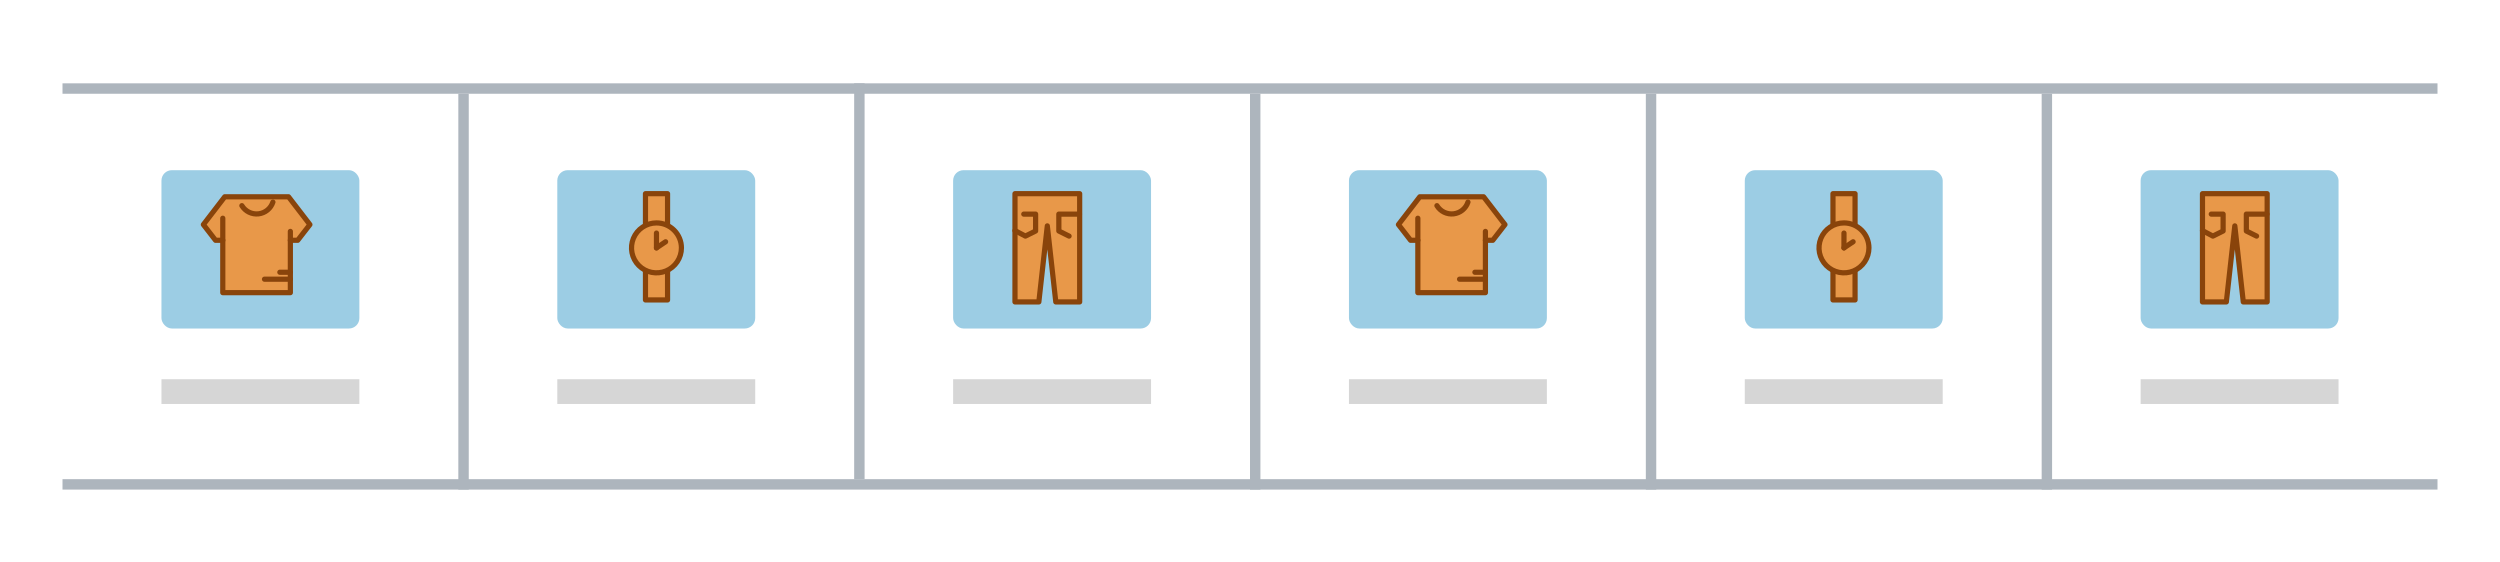 <svg width="240" height="54" viewBox="0 0 240 54" fill="none" xmlns="http://www.w3.org/2000/svg">
<rect x="6" y="8" width="228" height="1" fill="#ADB5BD"/>
<rect x="6" y="46" width="228" height="1" fill="#ADB5BD"/>
<rect x="44" y="9" width="1" height="38" fill="#ADB5BD"/>
<rect x="82" y="8" width="1" height="38" fill="#ADB5BD"/>
<rect x="120" y="9" width="1" height="38" fill="#ADB5BD"/>
<rect x="158" y="9" width="1" height="38" fill="#ADB5BD"/>
<rect x="196" y="9" width="1" height="38" fill="#ADB5BD"/>
<rect x="15.5" y="16.337" width="19" height="15.2" rx="1" fill="#9CCDE4"/>
<rect x="15.5" y="36.406" width="19" height="2.375" fill="#D6D6D6"/>
<rect x="53.5" y="16.337" width="19" height="15.2" rx="1" fill="#9CCDE4"/>
<rect x="53.5" y="36.406" width="19" height="2.375" fill="#D6D6D6"/>
<rect x="91.5" y="16.337" width="19" height="15.2" rx="1" fill="#9CCDE4"/>
<rect x="91.5" y="36.406" width="19" height="2.375" fill="#D6D6D6"/>
<rect x="129.5" y="16.337" width="19" height="15.2" rx="1" fill="#9CCDE4"/>
<rect x="129.5" y="36.406" width="19" height="2.375" fill="#D6D6D6"/>
<rect x="167.5" y="16.337" width="19" height="15.2" rx="1" fill="#9CCDE4"/>
<rect x="167.5" y="36.406" width="19" height="2.375" fill="#D6D6D6"/>
<rect x="205.5" y="16.337" width="19" height="15.2" rx="1" fill="#9CCDE4"/>
<rect x="205.5" y="36.406" width="19" height="2.375" fill="#D6D6D6"/>
<path d="M24.637 18.891H21.576L19.524 21.561L20.694 23.067H21.39V28.094H27.877V23.067H28.583L29.75 21.561L27.698 18.891H24.637Z" fill="#E89849"/>
<path d="M21.387 23.068H20.692L19.524 21.561L21.576 18.891H27.698L29.75 21.561L28.58 23.068H27.874" stroke="#89440B" stroke-width="0.5" stroke-linecap="round" stroke-linejoin="round"/>
<path d="M27.874 22.215V28.094H21.387V20.951" stroke="#89440B" stroke-width="0.5" stroke-linecap="round" stroke-linejoin="round"/>
<path d="M26.199 19.401C26.101 19.701 25.919 19.967 25.674 20.167C25.43 20.367 25.133 20.492 24.819 20.529C24.506 20.565 24.188 20.51 23.905 20.371C23.621 20.232 23.383 20.014 23.22 19.744" stroke="#89440B" stroke-width="0.5" stroke-linecap="round" stroke-linejoin="round"/>
<path d="M27.874 26.136H26.866" stroke="#89440B" stroke-width="0.5" stroke-linecap="round" stroke-linejoin="round"/>
<path d="M27.874 26.802H25.392" stroke="#89440B" stroke-width="0.5" stroke-linecap="round" stroke-linejoin="round"/>
<path d="M139.363 18.891H136.302L134.25 21.561L135.42 23.067H136.115V28.094H142.602V23.067H143.308L144.476 21.561L142.424 18.891H139.363Z" fill="#E89849"/>
<path d="M136.113 23.068H135.417L134.25 21.561L136.302 18.891H142.424L144.476 21.561L143.306 23.068H142.6" stroke="#89440B" stroke-width="0.5" stroke-linecap="round" stroke-linejoin="round"/>
<path d="M142.6 22.215V28.094H136.113V20.951" stroke="#89440B" stroke-width="0.5" stroke-linecap="round" stroke-linejoin="round"/>
<path d="M140.924 19.401C140.827 19.701 140.645 19.967 140.4 20.167C140.156 20.367 139.859 20.492 139.545 20.529C139.231 20.565 138.914 20.51 138.63 20.371C138.347 20.232 138.109 20.014 137.945 19.744" stroke="#89440B" stroke-width="0.5" stroke-linecap="round" stroke-linejoin="round"/>
<path d="M142.6 26.136H141.591" stroke="#89440B" stroke-width="0.5" stroke-linecap="round" stroke-linejoin="round"/>
<path d="M142.6 26.802H140.118" stroke="#89440B" stroke-width="0.5" stroke-linecap="round" stroke-linejoin="round"/>
<path d="M64.085 25.611H61.965V28.794H64.085V25.611Z" fill="#E89849" stroke="#89440B" stroke-width="0.5" stroke-linecap="round" stroke-linejoin="round"/>
<path d="M64.085 18.594H61.965V21.777H64.085V18.594Z" fill="#E89849" stroke="#89440B" stroke-width="0.5" stroke-linecap="round" stroke-linejoin="round"/>
<path d="M65.417 23.797C65.417 24.271 65.276 24.734 65.013 25.128C64.75 25.522 64.376 25.829 63.938 26.011C63.5 26.192 63.018 26.239 62.553 26.147C62.089 26.054 61.662 25.826 61.327 25.491C60.992 25.156 60.764 24.729 60.671 24.264C60.579 23.8 60.626 23.318 60.807 22.88C60.989 22.442 61.296 22.068 61.69 21.805C62.084 21.541 62.547 21.401 63.021 21.401C63.656 21.401 64.266 21.653 64.715 22.103C65.165 22.552 65.417 23.162 65.417 23.797Z" fill="#E89849" stroke="#89440B" stroke-width="0.5" stroke-linecap="round" stroke-linejoin="round"/>
<path d="M63.021 23.798V22.375" stroke="#89440B" stroke-width="0.5" stroke-linecap="round" stroke-linejoin="round"/>
<path d="M63.021 23.797L63.897 23.21" stroke="#89440B" stroke-width="0.5" stroke-linecap="round" stroke-linejoin="round"/>
<path d="M178.085 25.611H175.965V28.794H178.085V25.611Z" fill="#E89849" stroke="#89440B" stroke-width="0.5" stroke-linecap="round" stroke-linejoin="round"/>
<path d="M178.085 18.594H175.965V21.777H178.085V18.594Z" fill="#E89849" stroke="#89440B" stroke-width="0.5" stroke-linecap="round" stroke-linejoin="round"/>
<path d="M179.417 23.797C179.417 24.271 179.276 24.734 179.013 25.128C178.75 25.522 178.376 25.829 177.938 26.011C177.5 26.192 177.018 26.239 176.554 26.147C176.089 26.054 175.662 25.826 175.327 25.491C174.992 25.156 174.764 24.729 174.671 24.264C174.579 23.8 174.626 23.318 174.807 22.88C174.989 22.442 175.296 22.068 175.69 21.805C176.084 21.541 176.547 21.401 177.021 21.401C177.656 21.401 178.266 21.653 178.715 22.103C179.165 22.552 179.417 23.162 179.417 23.797Z" fill="#E89849" stroke="#89440B" stroke-width="0.5" stroke-linecap="round" stroke-linejoin="round"/>
<path d="M177.021 23.798V22.375" stroke="#89440B" stroke-width="0.5" stroke-linecap="round" stroke-linejoin="round"/>
<path d="M177.021 23.797L177.897 23.21" stroke="#89440B" stroke-width="0.5" stroke-linecap="round" stroke-linejoin="round"/>
<path d="M103.648 28.984H101.356L100.542 21.685L99.729 28.984H97.438V18.594H103.648V28.984Z" fill="#E89849" stroke="#89440B" stroke-width="0.5" stroke-linecap="round" stroke-linejoin="round"/>
<path d="M98.283 20.555H99.419V22.176L98.438 22.665L97.438 22.139" stroke="#89440B" stroke-width="0.5" stroke-linecap="round" stroke-linejoin="round"/>
<path d="M103.63 20.555H101.649V22.176L102.631 22.665" stroke="#89440B" stroke-width="0.5" stroke-linecap="round" stroke-linejoin="round"/>
<path d="M217.648 28.984H215.355L214.542 21.685L213.729 28.984H211.438V18.594H217.648V28.984Z" fill="#E89849" stroke="#89440B" stroke-width="0.5" stroke-linecap="round" stroke-linejoin="round"/>
<path d="M212.283 20.555H213.419V22.176L212.438 22.665L211.438 22.139" stroke="#89440B" stroke-width="0.5" stroke-linecap="round" stroke-linejoin="round"/>
<path d="M217.63 20.555H215.649V22.176L216.631 22.665" stroke="#89440B" stroke-width="0.5" stroke-linecap="round" stroke-linejoin="round"/>
</svg>
